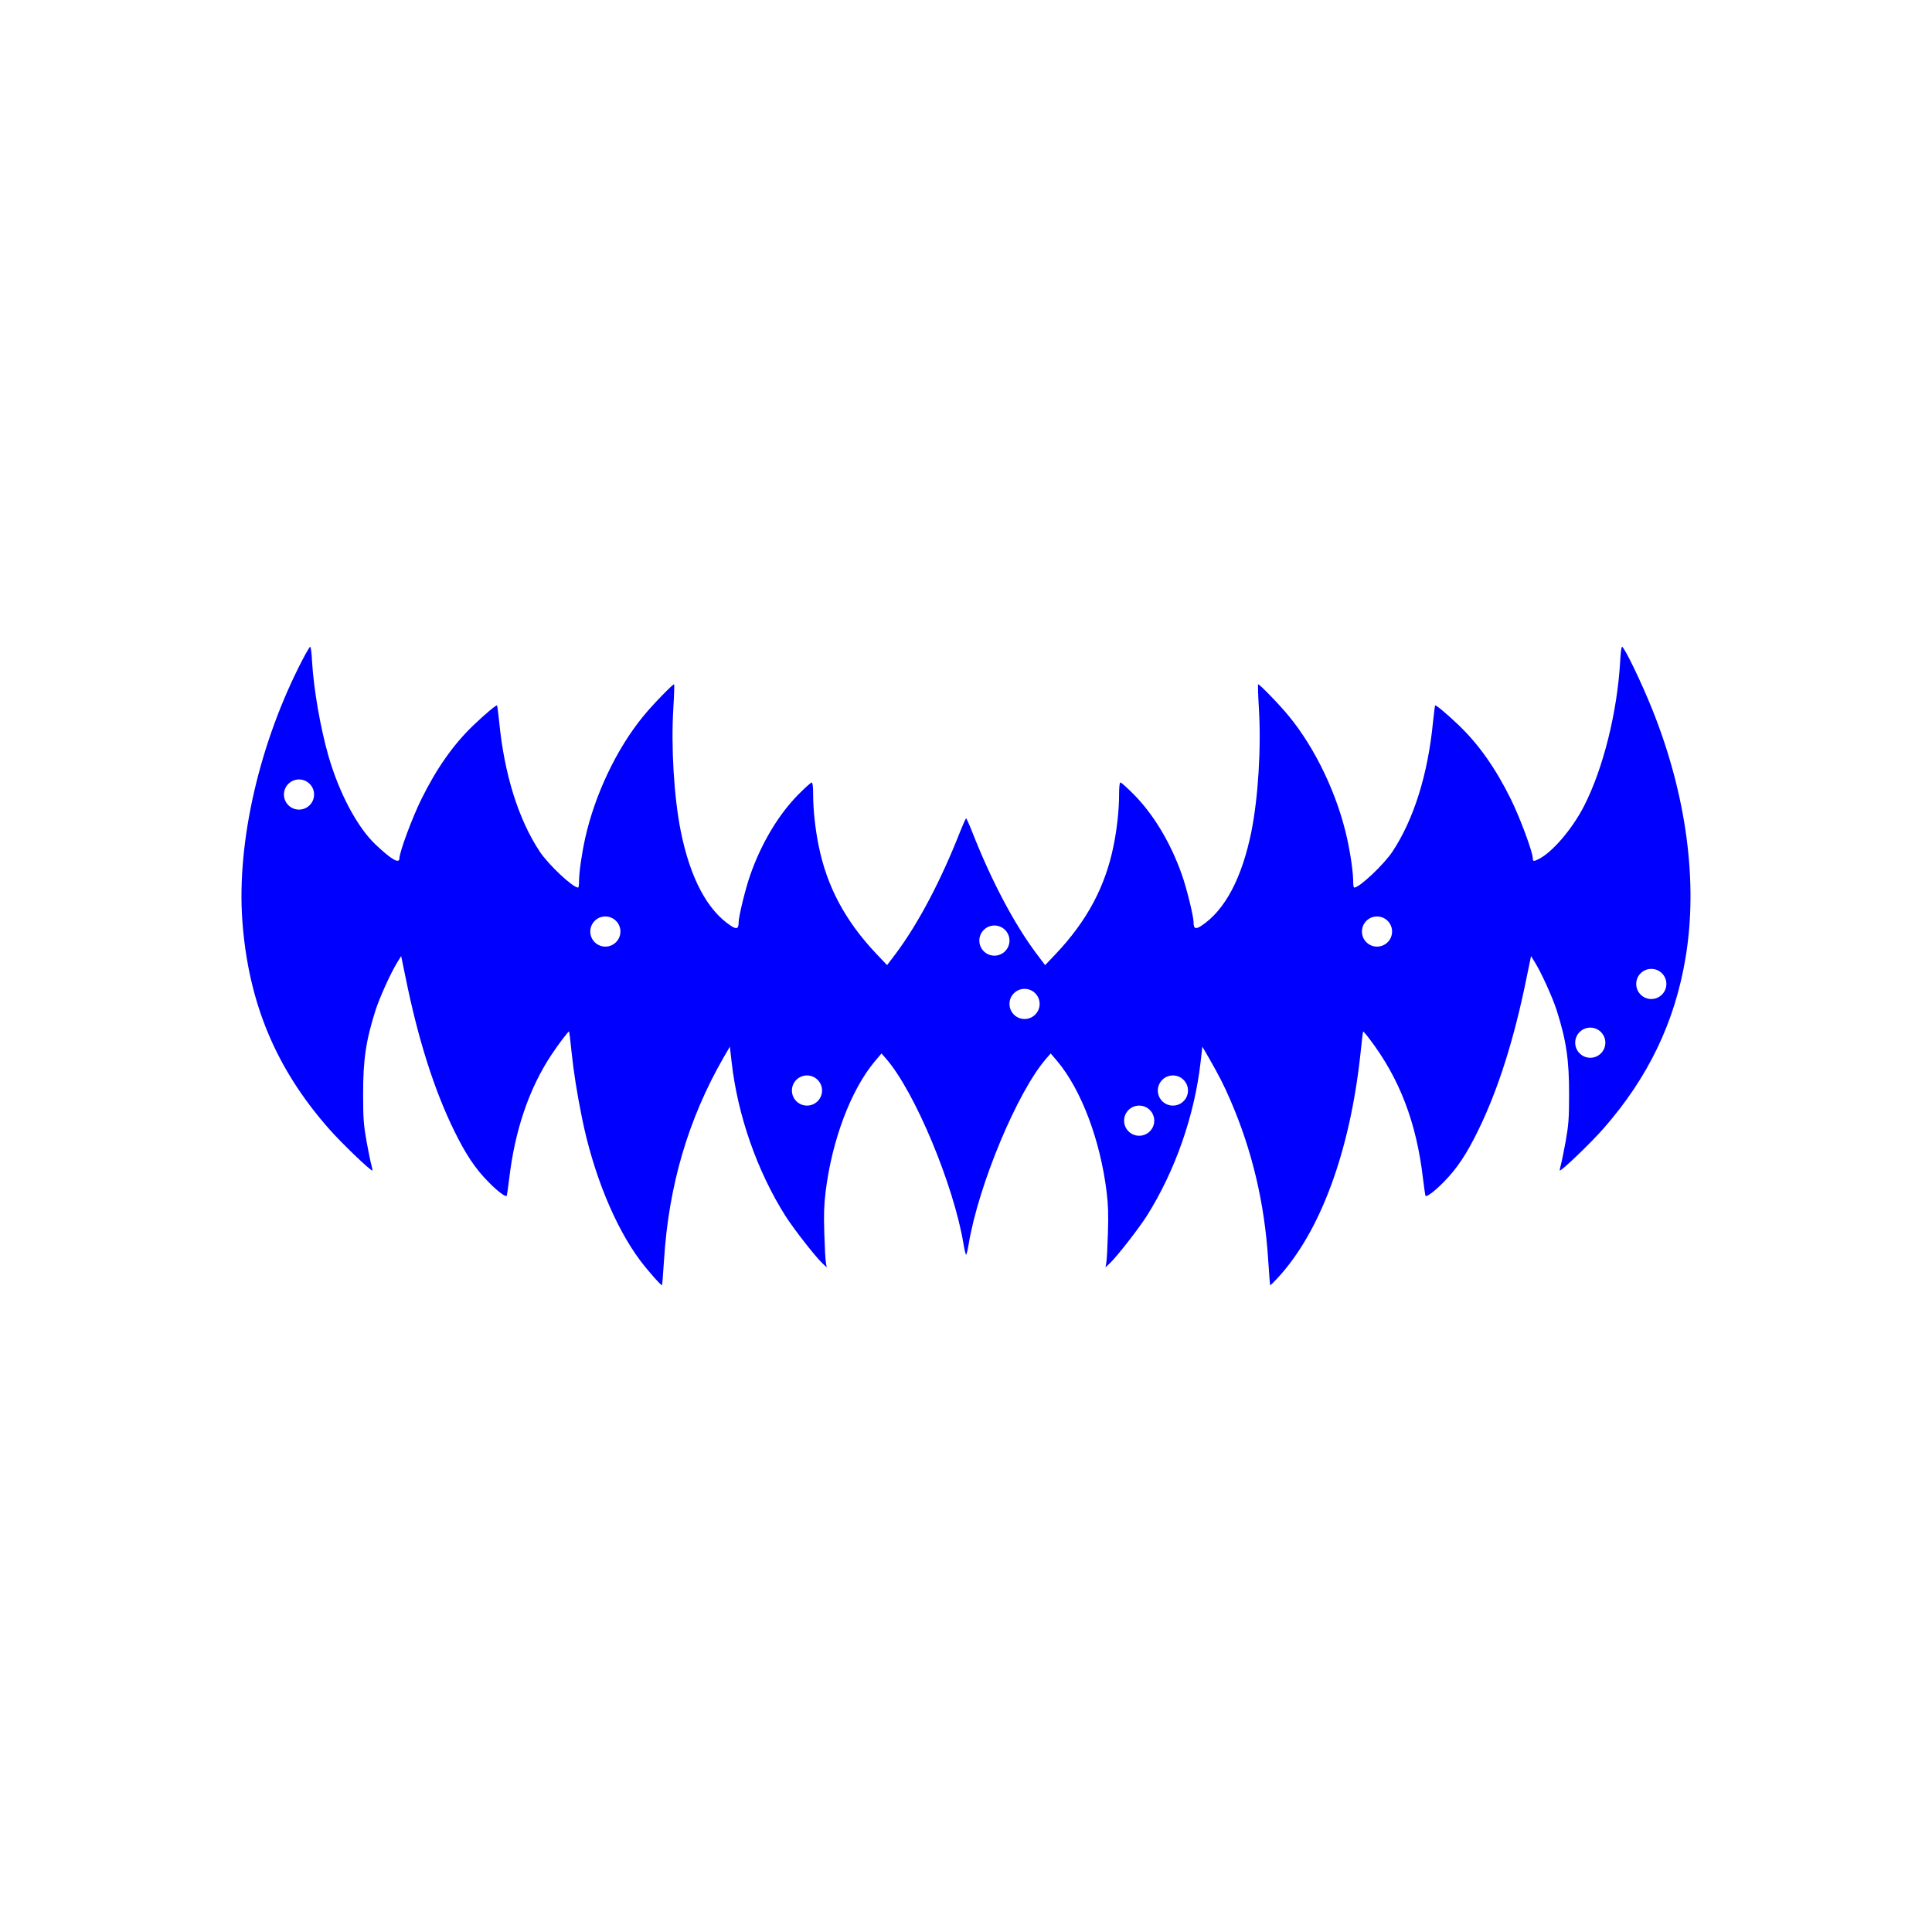 <svg width="400" height="400" viewBox="0 0 400 400" fill="none" xmlns="http://www.w3.org/2000/svg">
<path style="fill:#0000FF;" d="M342.132,146.996c-2.231-5.591-5.839-13.082-6.307-13.082c-0.138,0-0.303,1.349-0.386,3.029
	c-0.606,10.493-3.498,22.115-7.436,29.854c-2.424,4.764-6.555,9.612-9.391,11.044c-1.074,0.551-1.267,0.523-1.267-0.138
	c0-1.294-2.644-8.4-4.544-12.255c-3.195-6.444-6.637-11.319-10.768-15.285c-2.424-2.313-4.737-4.269-4.902-4.103
	c-0.055,0.055-0.248,1.597-0.441,3.415c-1.047,10.796-3.966,20.159-8.4,26.852c-1.818,2.727-6.83,7.436-7.904,7.436
	c-0.138,0-0.22-0.523-0.22-1.184c0-1.9-0.523-5.618-1.267-9.006c-2.01-9.061-6.527-18.562-12.008-25.254
	c-1.873-2.313-6.252-6.83-6.417-6.637c-0.055,0.055,0,2.286,0.165,4.93c0.496,8.124-0.138,18.479-1.542,25.502
	c-1.955,9.667-5.453,16.304-10.355,19.554c-1.212,0.799-1.625,0.633-1.625-0.716c0-1.212-1.405-6.968-2.396-9.777
	c-2.286-6.555-5.839-12.503-9.97-16.689c-1.349-1.349-2.589-2.479-2.754-2.479c-0.193,0-0.303,0.854-0.303,2.479
	c0,3.112-0.413,7.023-1.129,10.548c-1.707,8.537-5.536,15.67-12.035,22.528l-2.148,2.258l-1.79-2.368
	c-4.654-6.224-9.364-15.147-13.357-25.337c-0.578-1.46-1.129-2.671-1.212-2.671c-0.083,0-0.633,1.212-1.212,2.671
	c-3.993,10.19-8.703,19.113-13.357,25.337l-1.79,2.368l-2.148-2.258c-6.499-6.857-10.328-13.99-12.035-22.528
	c-0.716-3.525-1.129-7.436-1.129-10.548c0-1.625-0.11-2.479-0.303-2.479c-0.165,0-1.405,1.129-2.754,2.479
	c-4.131,4.186-7.684,10.135-9.97,16.689c-0.991,2.809-2.396,8.565-2.396,9.777c0,1.349-0.413,1.515-1.625,0.716
	c-4.902-3.25-8.4-9.887-10.355-19.554c-1.405-7.023-2.038-17.378-1.542-25.502c0.165-2.644,0.22-4.875,0.165-4.93
	c-0.165-0.193-4.544,4.324-6.417,6.637c-5.481,6.692-9.997,16.194-12.008,25.254c-0.744,3.387-1.267,7.105-1.267,9.006
	c0,0.661-0.083,1.184-0.193,1.184c-1.102,0-6.114-4.709-7.932-7.436c-4.434-6.692-7.353-16.056-8.4-26.852
	c-0.193-1.818-0.386-3.36-0.441-3.415c-0.165-0.165-2.479,1.79-4.902,4.103c-4.131,3.966-7.574,8.84-10.768,15.285
	c-1.9,3.856-4.544,10.961-4.544,12.255c0,1.212-1.625,0.303-4.93-2.837c-3.801-3.58-7.574-10.713-9.777-18.369
	c-1.68-5.894-3.057-13.88-3.387-19.554c-0.083-1.68-0.248-3.029-0.386-3.029c-0.11,0-0.799,1.157-1.515,2.534
	c-8.951,17.158-13.715,37.785-12.531,54.199c1.239,16.882,6.885,30.487,17.874,42.99c2.644,3.029,8.813,8.923,9.061,8.703
	c0.028-0.055-0.055-0.523-0.193-1.047c-0.165-0.523-0.606-2.727-1.019-4.93c-0.606-3.415-0.716-4.792-0.716-9.639
	c-0.028-7.271,0.578-11.319,2.589-17.626c0.909-2.782,3.222-7.849,4.517-9.914l0.771-1.239l0.909,4.406
	c2.561,12.696,5.894,23.216,10.025,31.671c2.396,4.902,4.379,7.904,7.133,10.686c1.763,1.818,3.498,3.14,3.773,2.892
	c0.055-0.083,0.303-1.68,0.523-3.553c1.184-10.08,4.131-18.727,8.785-25.723c1.377-2.093,3.498-4.875,3.608-4.764
	c0.055,0.055,0.303,1.955,0.523,4.269c0.441,4.241,1.129,8.51,2.121,13.44c2.313,11.594,6.83,22.666,12.035,29.633
	c1.625,2.176,4.434,5.343,4.572,5.178c0.055-0.055,0.22-2.396,0.413-5.205c0.964-15.478,5.04-29.275,12.366-41.999l1.267-2.176
	l0.358,3.14c1.239,11.044,5.26,22.583,11.154,31.919c1.79,2.782,6.169,8.4,7.656,9.804l0.881,0.826l-0.165-0.964
	c-0.11-0.523-0.248-3.25-0.331-6.059c-0.138-3.856-0.055-5.976,0.275-8.675c1.322-10.658,5.205-20.986,10.162-26.934l1.405-1.652
	l0.936,1.074c5.949,6.802,14.045,26.218,16.056,38.446c0.193,1.184,0.441,2.148,0.523,2.148c0.083,0,0.331-0.964,0.523-2.148
	c2.01-12.228,10.107-31.644,16.056-38.446l0.936-1.074l1.405,1.652c4.957,5.949,8.84,16.276,10.162,26.934
	c0.33,2.699,0.413,4.82,0.275,8.675c-0.083,2.809-0.22,5.536-0.331,6.059l-0.165,0.964l0.881-0.826
	c1.487-1.405,5.866-7.023,7.656-9.804c5.894-9.336,9.914-20.875,11.154-31.919l0.358-3.14l1.267,2.176
	c2.148,3.745,3.14,5.673,4.489,8.785c4.544,10.465,7.133,21.399,7.877,33.214c0.193,2.809,0.358,5.15,0.413,5.205
	c0.055,0.055,0.744-0.633,1.542-1.487c8.896-9.612,15.037-26.356,17.185-46.763c0.22-2.313,0.468-4.214,0.523-4.269
	c0.028-0.055,0.633,0.633,1.294,1.515c6.224,8.152,9.749,17.323,11.099,28.972c0.22,1.873,0.468,3.47,0.523,3.553
	c0.275,0.248,2.01-1.074,3.773-2.892c2.754-2.782,4.737-5.783,7.133-10.686c4.131-8.455,7.463-18.975,10.025-31.671l0.909-4.406
	l0.771,1.239c1.294,2.066,3.608,7.133,4.517,9.914c2.01,6.307,2.616,10.355,2.589,17.626c0,4.847-0.11,6.224-0.716,9.639
	c-0.413,2.203-0.854,4.406-1.019,4.93c-0.138,0.523-0.22,0.991-0.193,1.047c0.248,0.22,6.417-5.673,9.061-8.703
	c9.253-10.548,14.789-22.06,16.992-35.417C351.579,182.633,349.155,164.566,342.132,146.996z M61.907,167.62
	c-1.723,0-3.121-1.398-3.121-3.121c0-1.723,1.398-3.121,3.121-3.121s3.121,1.398,3.121,3.121
	C65.029,166.222,63.63,167.62,61.907,167.62z M125.331,195.987c-1.723,0-3.121-1.398-3.121-3.121c0-1.723,1.398-3.121,3.121-3.121
	c1.723,0,3.121,1.398,3.121,3.121C128.452,194.589,127.054,195.987,125.331,195.987z M167.079,228.903
	c-1.723,0-3.121-1.398-3.121-3.121s1.398-3.121,3.121-3.121s3.121,1.398,3.121,3.121S168.802,228.903,167.079,228.903z
	 M205.882,197.86c-1.723,0-3.121-1.398-3.121-3.121s1.398-3.121,3.121-3.121s3.121,1.398,3.121,3.121S207.605,197.86,205.882,197.86
	z M212.125,210.973c-1.723,0-3.121-1.398-3.121-3.121s1.398-3.121,3.121-3.121s3.121,1.398,3.121,3.121
	S213.848,210.973,212.125,210.973z M235.855,235.145c-1.723,0-3.121-1.398-3.121-3.121c0-1.723,1.398-3.121,3.121-3.121
	c1.723,0,3.121,1.398,3.121,3.121C238.976,233.747,237.578,235.145,235.855,235.145z M242.839,228.903
	c-1.723,0-3.121-1.398-3.121-3.121s1.398-3.121,3.121-3.121s3.121,1.398,3.121,3.121S244.562,228.903,242.839,228.903z
	 M285.095,195.987c-1.723,0-3.121-1.398-3.121-3.121c0-1.723,1.398-3.121,3.121-3.121s3.121,1.398,3.121,3.121
	C288.217,194.589,286.818,195.987,285.095,195.987z M329.251,219.001c-1.723,0-3.121-1.398-3.121-3.121
	c0-1.723,1.398-3.121,3.121-3.121c1.723,0,3.121,1.398,3.121,3.121C332.372,217.603,330.974,219.001,329.251,219.001z
	 M341.883,206.837c-1.723,0-3.121-1.398-3.121-3.121s1.398-3.121,3.121-3.121s3.121,1.398,3.121,3.121
	S343.605,206.837,341.883,206.837z"/>
</svg>
